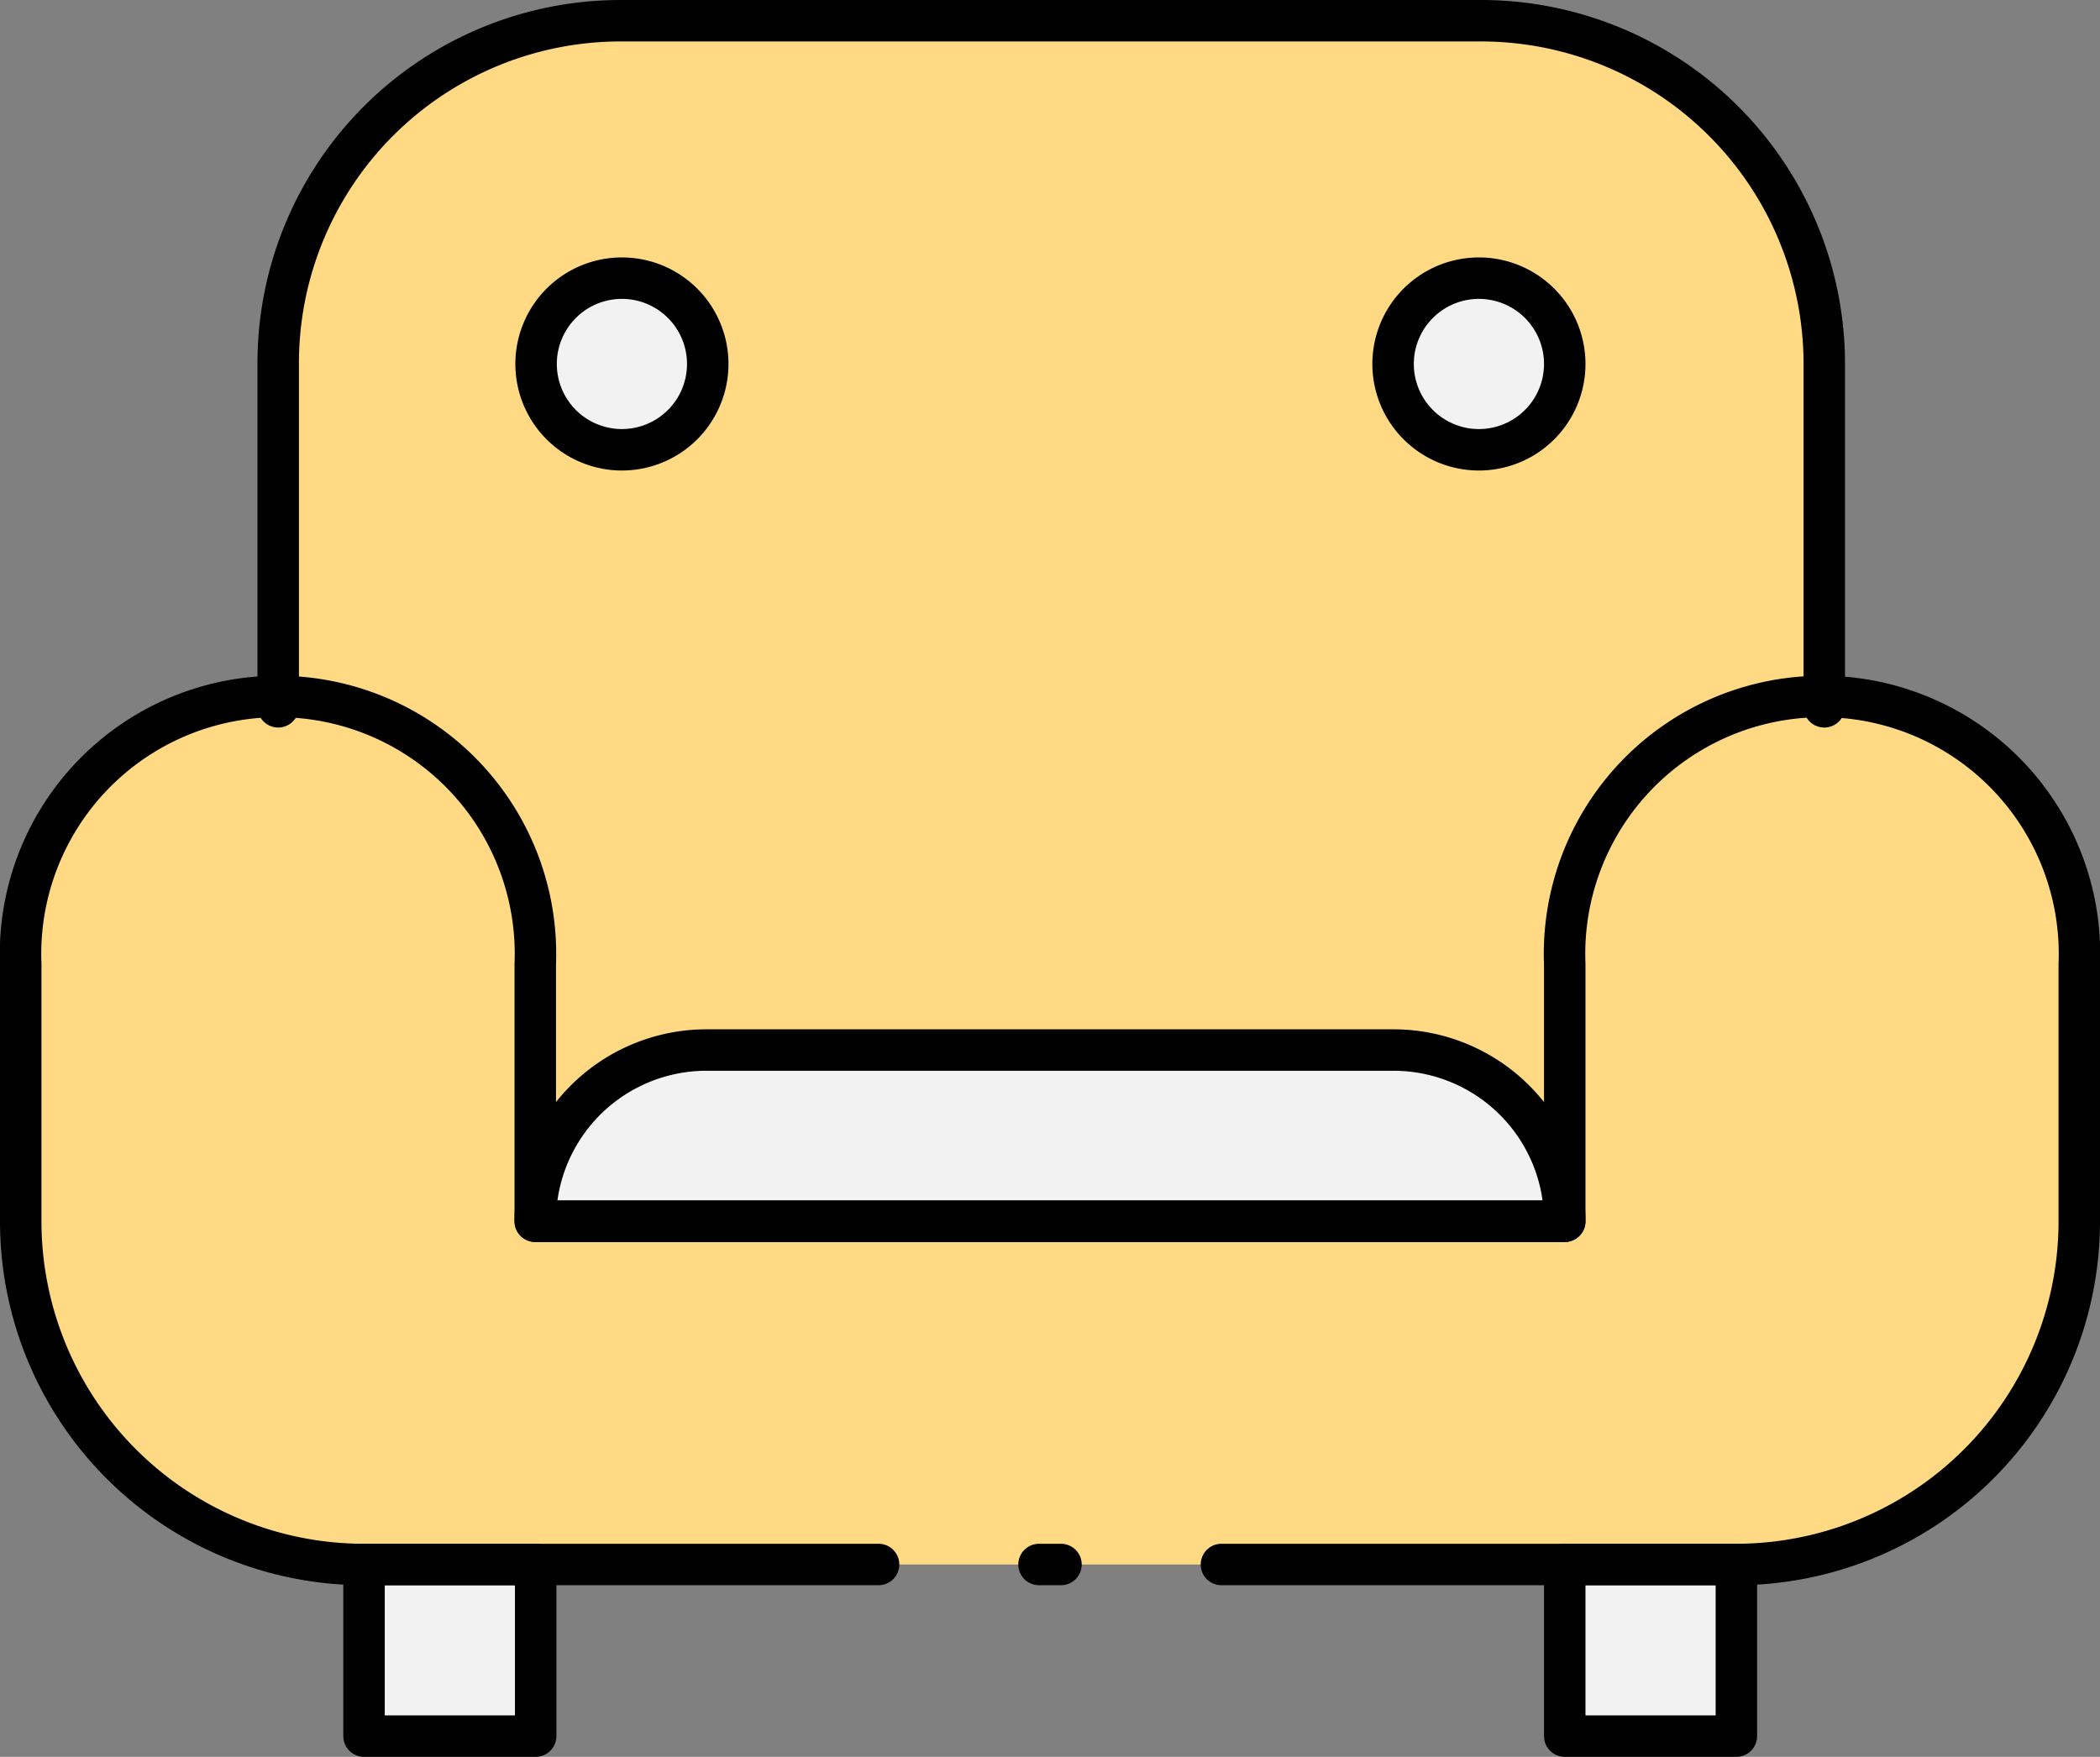 <svg xmlns="http://www.w3.org/2000/svg" viewBox="0 0 50.65 42.38"><rect x="0" y="0" width="50.65" height="42.38" fill="#808080" stroke="none"/><defs><style>.cls-1{fill:#ffd983;}.cls-1,.cls-2{fill-rule:evenodd;}.cls-2{fill:#f2f2f2;}.cls-3{fill:none;stroke:#000;stroke-linecap:round;stroke-linejoin:round;}</style></defs><title>Asset 24</title><g id="Layer_2" data-name="Layer 2"><g id="Layer_1-2" data-name="Layer 1"><path class="cls-1" d="M6.71,17.05V8.78A8.26,8.26,0,0,1,15,.5H35.67A8.28,8.28,0,0,1,44,8.78v8.27a6.21,6.21,0,0,1,6.2,6.21v6.2a8.28,8.28,0,0,1-8.27,8.28H8.78A8.28,8.28,0,0,1,.5,29.46v-6.2A6.21,6.21,0,0,1,6.71,17.05Z"/><path class="cls-2" d="M35.67,6.71A2.07,2.07,0,1,1,33.6,8.78,2.07,2.07,0,0,1,35.67,6.71ZM15,6.71a2.07,2.07,0,1,1-2.07,2.07A2.07,2.07,0,0,1,15,6.71ZM37.74,29.46a4.13,4.13,0,0,0-4.14-4.13H17.05a4.13,4.13,0,0,0-4.14,4.13H37.74Zm0,12.42h4.14V37.74H37.74Zm-29,0h4.13V37.74H8.78Z"/><rect class="cls-3" x="8.78" y="37.74" width="4.14" height="4.14"/><rect class="cls-3" x="37.74" y="37.74" width="4.14" height="4.14"/><path class="cls-3" d="M37.74,29.46a4.13,4.13,0,0,0-4.14-4.13H17.05a4.13,4.13,0,0,0-4.14,4.13H37.74Z"/><path class="cls-3" d="M25.06,37.74h.53"/><path class="cls-3" d="M29.46,37.74H41.88a8.28,8.28,0,0,0,8.27-8.28v-6.2a6.21,6.21,0,1,0-12.41,0v6.2H12.91v-6.2a6.21,6.21,0,1,0-12.41,0v6.2a8.28,8.28,0,0,0,8.28,8.28H21.19"/><path class="cls-3" d="M6.71,17.05V8.78A8.26,8.26,0,0,1,15,.5H35.67A8.28,8.28,0,0,1,44,8.78v8.27"/><path class="cls-3" d="M15,6.71a2.07,2.07,0,1,1-2.07,2.07A2.07,2.07,0,0,1,15,6.71Z"/><path class="cls-3" d="M35.67,6.71A2.07,2.07,0,1,1,33.6,8.78,2.07,2.07,0,0,1,35.67,6.71Z"/></g></g></svg>